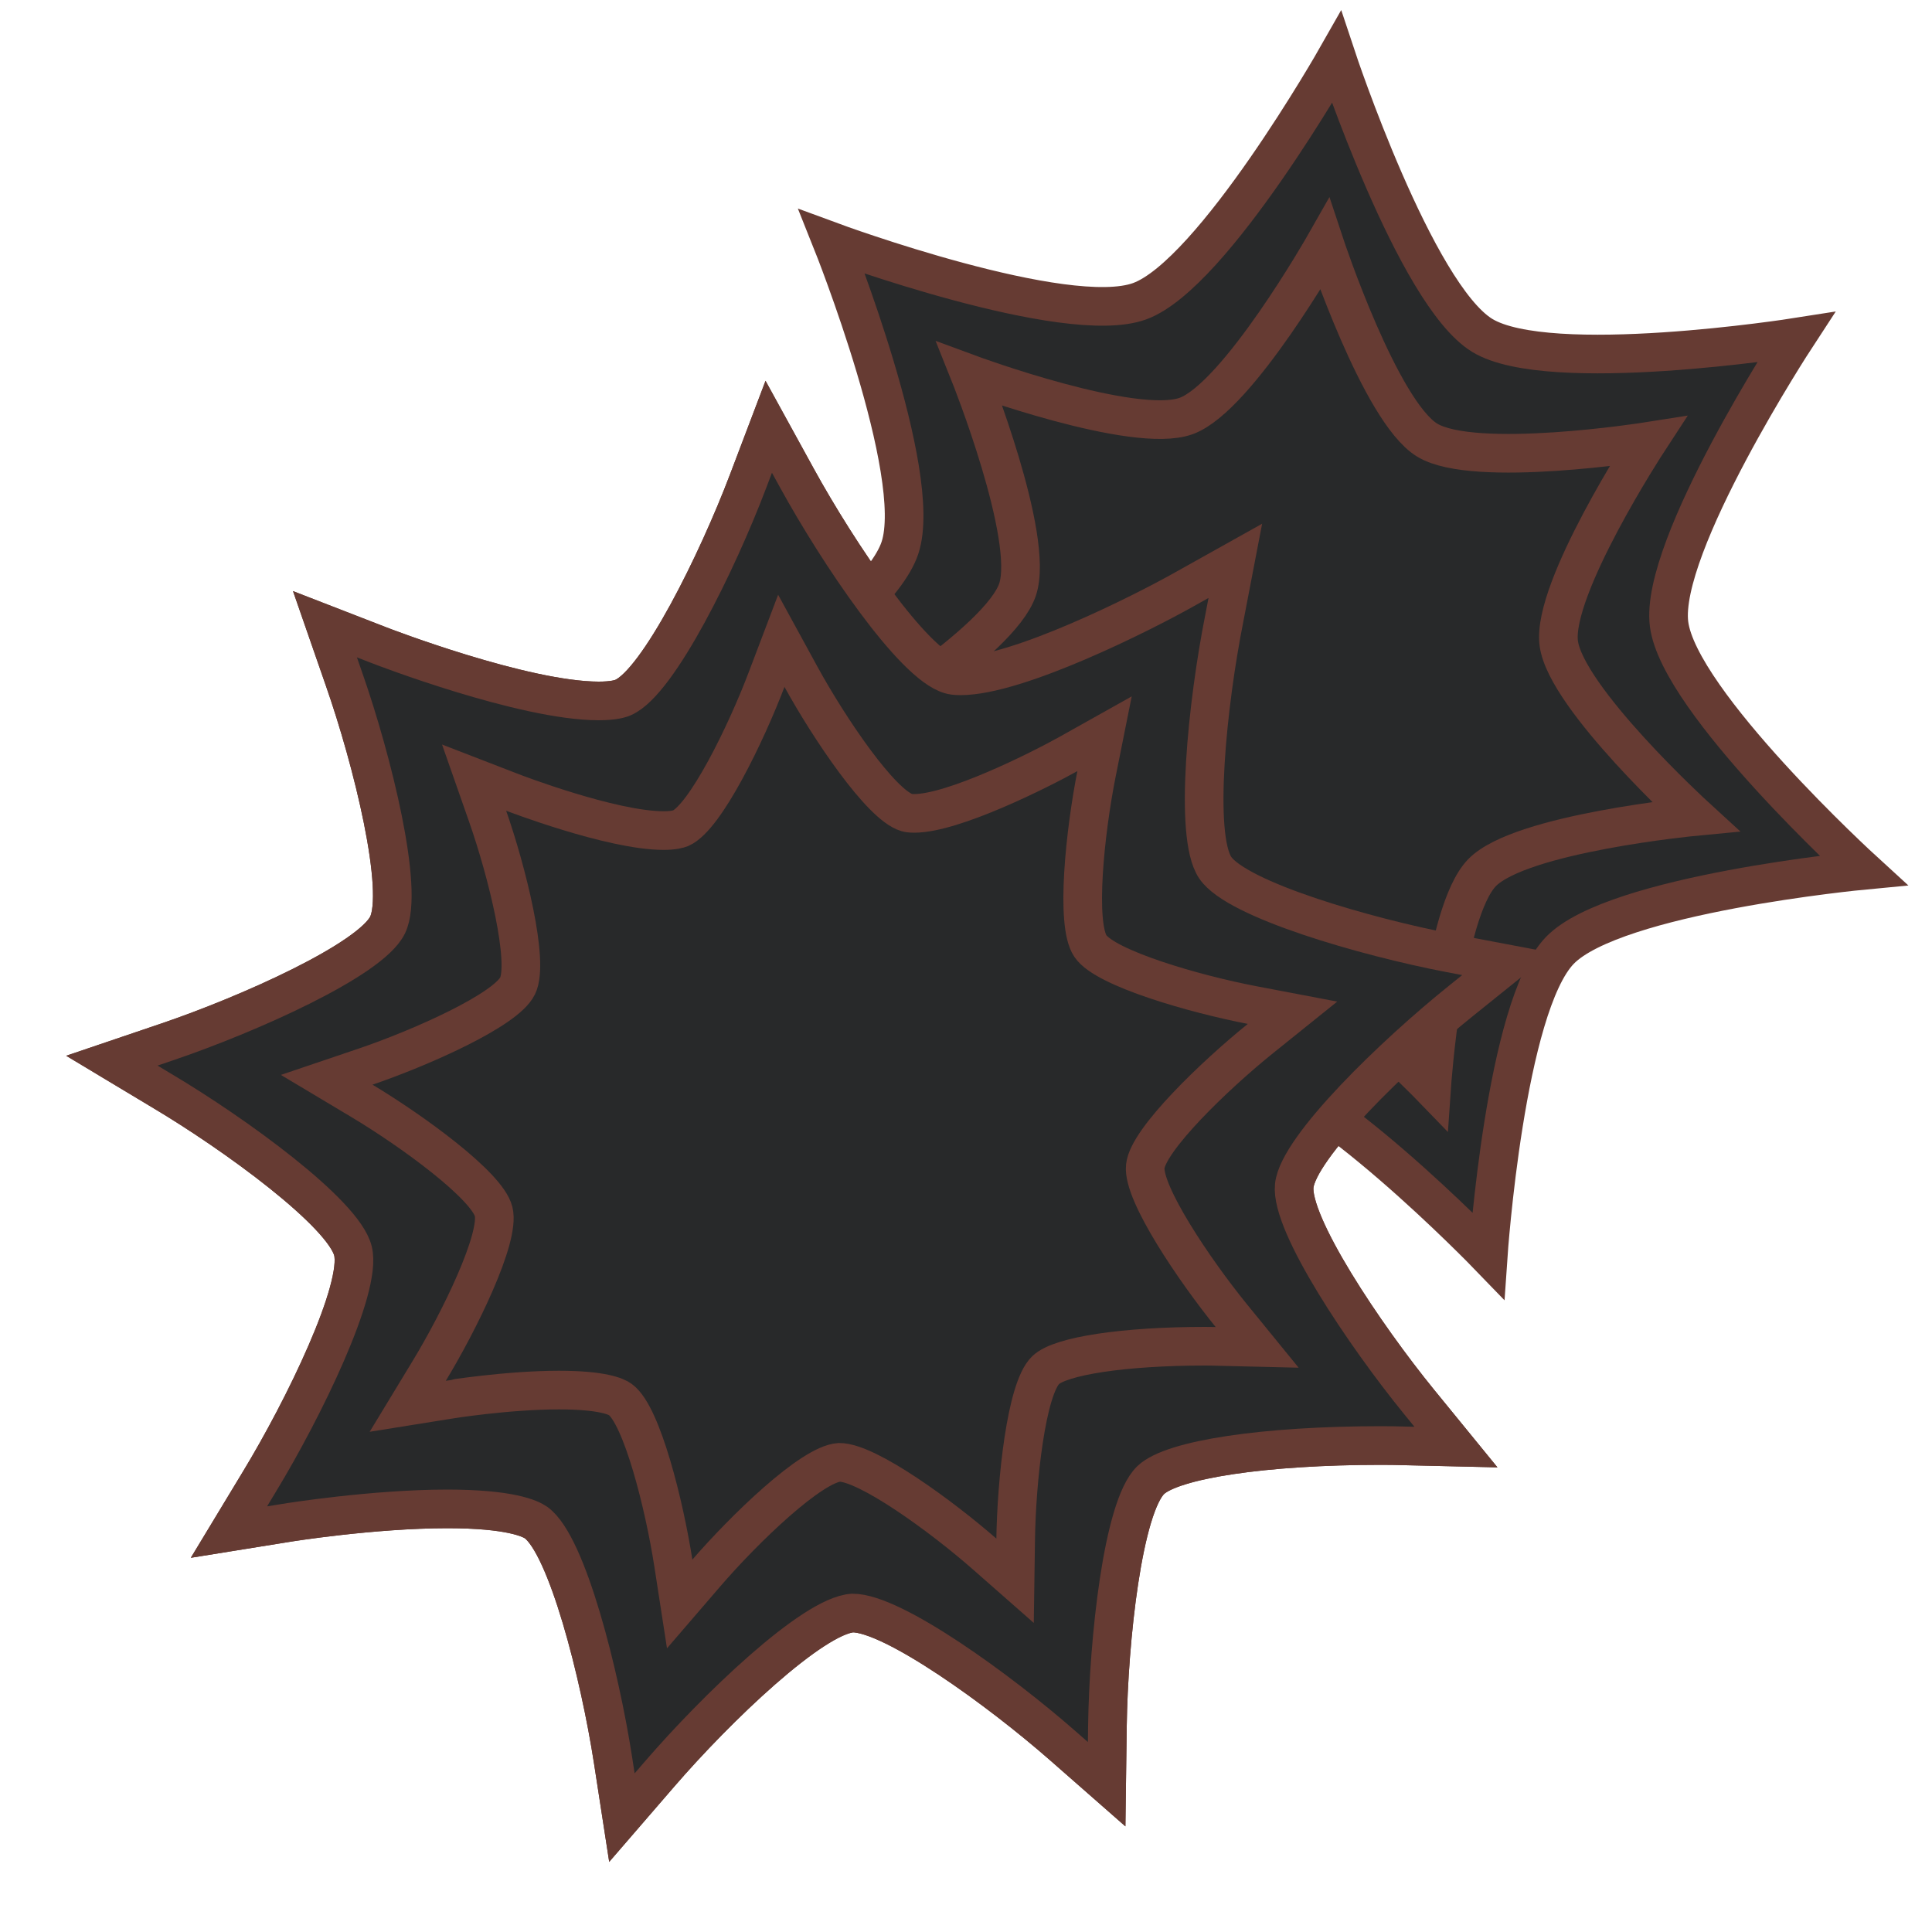 <?xml version="1.0" encoding="utf-8"?>
<!-- Generator: Adobe Illustrator 27.0.0, SVG Export Plug-In . SVG Version: 6.00 Build 0)  -->
<svg version="1.1" id="圖層_1" xmlns="http://www.w3.org/2000/svg" xmlns:xlink="http://www.w3.org/1999/xlink" x="0px" y="0px"
	 viewBox="0 0 100 100" style="enable-background:new 0 0 100 100;" xml:space="preserve">
<style type="text/css">
	.st0{fill:#28292A;stroke:#663B33;stroke-width:2;stroke-miterlimit:10;}
</style>
<g>
	<path class="st0" d="M31.73,91.1c-0.68-4.39-2.36-11.11-3.98-12.29c-0.3-0.21-1.34-0.71-4.6-0.71c-3.85,0-8.28,0.71-8.32,0.72
		l-2.98,0.48l1.56-2.58c2.31-3.8,5.34-10.03,4.86-11.97c-0.48-1.95-6.08-6.03-9.9-8.3L5.79,54.9l2.86-0.97
		c4.21-1.43,10.53-4.25,11.41-6.05c0.88-1.8-0.78-8.52-2.25-12.72l-0.99-2.85l2.81,1.09c0.07,0.03,7.45,2.88,11.36,2.88
		c0.75,0,1.12-0.11,1.27-0.18c1.83-0.81,4.88-7.03,6.46-11.19l1.07-2.82l1.45,2.64c2.14,3.9,6.01,9.64,7.94,10.19
		c0.09,0.03,0.26,0.06,0.54,0.06c2.94,0,9.37-3.23,11.59-4.48l2.63-1.47L63.37,32c-0.87,4.36-1.59,11.25-0.47,12.91
		c1.12,1.66,7.77,3.58,12.14,4.42L78,49.89l-2.35,1.89c-3.47,2.78-8.45,7.6-8.66,9.59c-0.21,1.99,3.65,7.74,6.46,11.19l1.91,2.34
		l-3.01-0.07c-0.01,0-0.33-0.01-0.87-0.01c-6.02,0-10.81,0.72-11.92,1.79c-1.44,1.39-2.18,8.28-2.24,12.72l-0.04,3.02L55,90.35
		c-3.25-2.85-8.77-6.86-10.87-6.86c-2.07,0.14-7.06,4.94-9.97,8.31l-1.97,2.28L31.73,91.1z"/>
</g>
<g>
	<path class="st0" d="M34.86,80.95c-0.47-3.04-1.63-7.69-2.75-8.51c-0.2-0.15-0.92-0.49-3.18-0.49c-2.67,0-5.73,0.49-5.76,0.5
		l-2.06,0.33l1.08-1.78c1.6-2.63,3.7-6.94,3.36-8.29c-0.34-1.35-4.21-4.17-6.85-5.75l-1.79-1.07l1.98-0.67
		c2.91-0.99,7.29-2.94,7.9-4.19c0.61-1.25-0.54-5.9-1.56-8.81l-0.69-1.97L26.48,41c0.05,0.02,5.16,1.99,7.87,1.99
		c0.52,0,0.77-0.08,0.88-0.12c1.27-0.56,3.38-4.87,4.47-7.75l0.74-1.95l1,1.83c1.48,2.7,4.16,6.67,5.5,7.06
		c0.07,0.02,0.18,0.04,0.38,0.04c2.03,0,6.49-2.24,8.03-3.1l1.82-1.02l-0.41,2.05c-0.6,3.02-1.1,7.79-0.32,8.94
		c0.78,1.15,5.38,2.48,8.41,3.06l2.05,0.39l-1.63,1.31c-2.4,1.93-5.85,5.26-5.99,6.64c-0.15,1.38,2.53,5.36,4.47,7.75l1.32,1.62
		l-2.09-0.05c-0.01,0-0.23-0.01-0.61-0.01c-4.17,0-7.49,0.5-8.25,1.24c-1,0.97-1.51,5.73-1.55,8.81l-0.03,2.09l-1.57-1.38
		c-2.25-1.97-6.07-4.75-7.53-4.75c-1.44,0.1-4.89,3.42-6.9,5.75l-1.36,1.58L34.86,80.95z"/>
</g>
<path class="st0" d="M76.72,17.36c3.46,2.11,16.23,0.1,16.23,0.1s-7.07,10.82-6.56,14.84c0.51,4.03,10.05,12.75,10.05,12.75
	s-12.87,1.22-15.7,4.14c-2.83,2.91-3.71,15.8-3.71,15.8s-8.98-9.3-13.02-9.69c-4.04-0.4-14.67,6.96-14.67,6.96
	s1.66-12.81-0.54-16.22c-2.2-3.4-14.56-7.14-14.56-7.14s11.05-6.68,12.34-10.54c1.28-3.85-3.52-15.85-3.52-15.85
	s12.12,4.47,15.93,3.08S69.18,2.97,69.18,2.97S73.25,15.24,76.72,17.36z"/>
<path class="st0" d="M73.87,22.78c2.44,1.49,11.42,0.07,11.42,0.07s-4.97,7.61-4.61,10.44c0.36,2.83,7.07,8.97,7.07,8.97
	s-9.05,0.86-11.04,2.91c-1.99,2.04-2.61,11.11-2.61,11.11s-6.32-6.54-9.16-6.82c-2.84-0.28-10.32,4.9-10.32,4.9
	s1.17-9.01-0.38-11.41c-1.55-2.39-10.25-5.03-10.25-5.03s7.78-4.7,8.68-7.41c0.9-2.71-2.48-11.15-2.48-11.15s8.53,3.15,11.21,2.17
	c2.68-0.98,7.17-8.88,7.17-8.88S71.43,21.29,73.87,22.78z"/>
<g>
	<path class="st0" d="M31.73,91.1c-0.68-4.39-2.36-11.11-3.98-12.29c-0.3-0.21-1.34-0.71-4.6-0.71c-3.85,0-8.28,0.71-8.32,0.72
		l-2.98,0.48l1.56-2.58c2.31-3.8,5.34-10.03,4.86-11.97c-0.48-1.95-6.08-6.03-9.9-8.3L5.79,54.9l2.86-0.97
		c4.21-1.43,10.53-4.25,11.41-6.05c0.88-1.8-0.78-8.52-2.25-12.72l-0.99-2.85l2.81,1.09c0.07,0.03,7.45,2.88,11.36,2.88
		c0.75,0,1.12-0.11,1.27-0.18c1.83-0.81,4.88-7.03,6.46-11.19l1.07-2.82l1.45,2.64c2.14,3.9,6.01,9.64,7.94,10.19
		c0.09,0.03,0.26,0.06,0.54,0.06c2.94,0,9.37-3.23,11.59-4.48l2.63-1.47L63.37,32c-0.87,4.36-1.59,11.25-0.47,12.91
		c1.12,1.66,7.77,3.58,12.14,4.42L78,49.89l-2.35,1.89c-3.47,2.78-8.45,7.6-8.66,9.59c-0.21,1.99,3.65,7.74,6.46,11.19l1.91,2.34
		l-3.01-0.07c-0.01,0-0.33-0.01-0.87-0.01c-6.02,0-10.81,0.72-11.92,1.79c-1.44,1.39-2.18,8.28-2.24,12.72l-0.04,3.02L55,90.35
		c-3.25-2.85-8.77-6.86-10.87-6.86c-2.07,0.14-7.06,4.94-9.97,8.31l-1.97,2.28L31.73,91.1z"/>
</g>
<g>
	<path class="st0" d="M34.86,80.95c-0.47-3.04-1.63-7.69-2.75-8.51c-0.2-0.15-0.92-0.49-3.18-0.49c-2.67,0-5.73,0.49-5.76,0.5
		l-2.06,0.33l1.08-1.78c1.6-2.63,3.7-6.94,3.36-8.29c-0.34-1.35-4.21-4.17-6.85-5.75l-1.79-1.07l1.98-0.67
		c2.91-0.99,7.29-2.94,7.9-4.19c0.61-1.25-0.54-5.9-1.56-8.81l-0.69-1.97L26.48,41c0.05,0.02,5.16,1.99,7.87,1.99
		c0.52,0,0.77-0.08,0.88-0.12c1.27-0.56,3.38-4.87,4.47-7.75l0.74-1.95l1,1.83c1.48,2.7,4.16,6.67,5.5,7.06
		c0.07,0.02,0.18,0.04,0.38,0.04c2.03,0,6.49-2.24,8.03-3.1l1.82-1.02l-0.41,2.05c-0.6,3.02-1.1,7.79-0.32,8.94
		c0.78,1.15,5.38,2.48,8.41,3.06l2.05,0.39l-1.63,1.31c-2.4,1.93-5.85,5.26-5.99,6.64c-0.15,1.38,2.53,5.36,4.47,7.75l1.32,1.62
		l-2.09-0.05c-0.01,0-0.23-0.01-0.61-0.01c-4.17,0-7.49,0.5-8.25,1.24c-1,0.97-1.51,5.73-1.55,8.81l-0.03,2.09l-1.57-1.38
		c-2.25-1.97-6.07-4.75-7.53-4.75c-1.44,0.1-4.89,3.42-6.9,5.75l-1.36,1.58L34.86,80.95z"/>
</g>
</svg>
